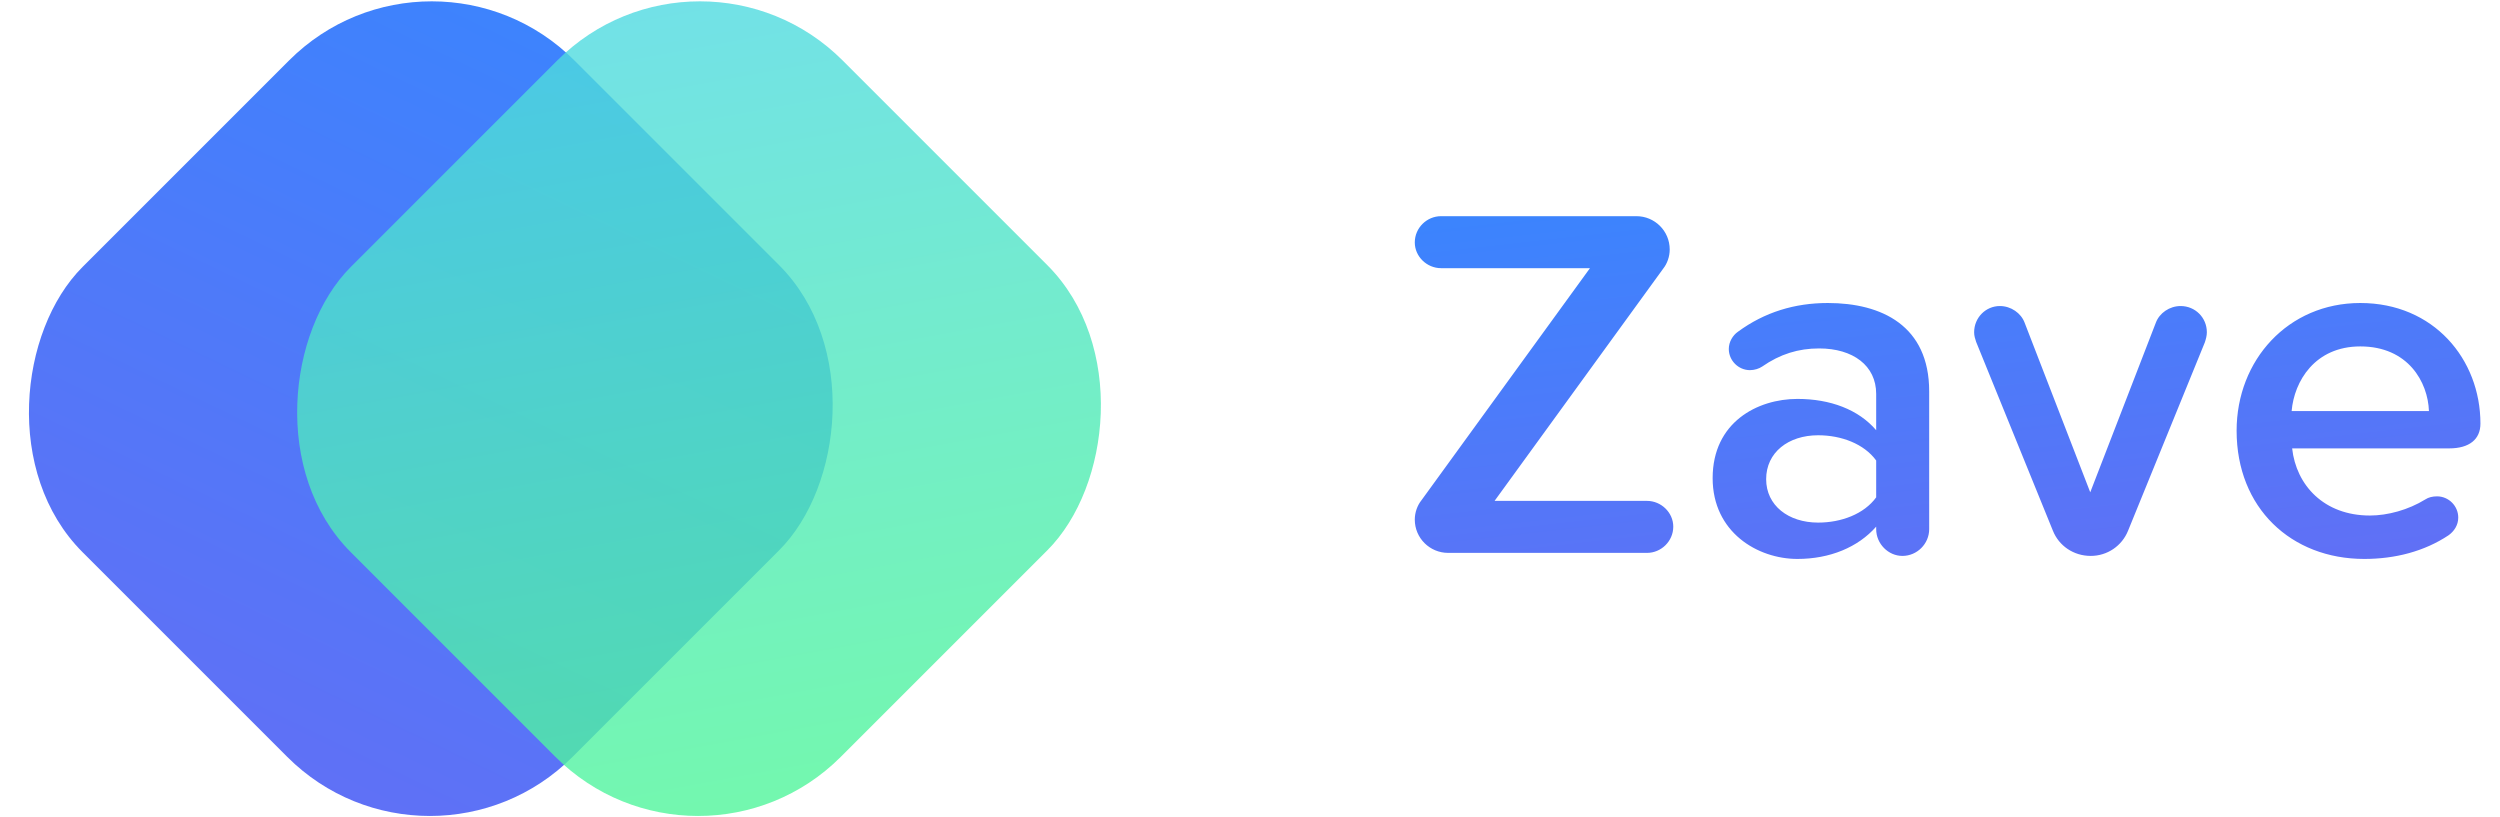 <?xml version="1.0" encoding="UTF-8"?>
<svg width="104px" height="34px" viewBox="0 0 104 34" version="1.1" xmlns="http://www.w3.org/2000/svg" xmlns:xlink="http://www.w3.org/1999/xlink">
    <!-- Generator: Sketch 48.2 (47327) - http://www.bohemiancoding.com/sketch -->
    <title>Group 23</title>
    <desc>Created with Sketch.</desc>
    <defs>
        <linearGradient x1="15.227%" y1="-29.124%" x2="75.1%" y2="141.488%" id="linearGradient-1">
            <stop stop-color="#3488FF" offset="0%"></stop>
            <stop stop-color="#6B6AF3" offset="100%"></stop>
        </linearGradient>
        <linearGradient x1="-0.694%" y1="15.542%" x2="99.306%" y2="84.458%" id="linearGradient-2">
            <stop stop-color="#4FD9E3" offset="0%"></stop>
            <stop stop-color="#50F699" offset="100%"></stop>
        </linearGradient>
    </defs>
    <g id="Home" stroke="none" stroke-width="1" fill="none" fill-rule="evenodd" transform="translate(-38, -49)">
        <g id="header-2">
            <g id="Group-23" transform="translate(35, 45)">
                <g id="Nav">
                    <g id="Group-7">
                        <rect id="Rectangle" fill="url(#linearGradient-1)" transform="translate(20.921, 21) rotate(-315) translate(-20.921, -21) " x="6.509" y="6.533" width="28.825" height="28.933" rx="8.392"></rect>
                        <rect id="Rectangle" fill="url(#linearGradient-2)" opacity="0.8" transform="translate(32.079, 21) rotate(-315) translate(-32.079, -21) " x="17.667" y="6.533" width="28.825" height="28.933" rx="8.392"></rect>
                    </g>
                </g>
                <path d="M63.242,27 C62.486,27 61.855,26.391 61.855,25.614 C61.855,25.32 61.961,25.026 62.129,24.816 L69.142,15.156 L62.947,15.156 C62.359,15.156 61.855,14.673 61.855,14.085 C61.855,13.476 62.359,12.993 62.947,12.993 L71.075,12.993 C71.831,12.993 72.46,13.602 72.46,14.379 C72.46,14.673 72.356,14.967 72.188,15.177 L65.174,24.837 L71.516,24.837 C72.103,24.837 72.608,25.32 72.608,25.908 C72.608,26.517 72.103,27 71.516,27 L63.242,27 Z M79.034,16.605 C81.281,16.605 83.254,17.55 83.254,20.28 L83.254,26.013 C83.254,26.622 82.751,27.126 82.141,27.126 C81.553,27.126 81.049,26.622 81.049,26.013 L81.049,25.908 C80.293,26.769 79.118,27.252 77.773,27.252 C76.115,27.252 74.246,26.139 74.246,23.892 C74.246,21.561 76.115,20.595 77.773,20.595 C79.138,20.595 80.314,21.036 81.049,21.897 L81.049,20.385 C81.049,19.209 80.084,18.495 78.677,18.495 C77.816,18.495 77.059,18.726 76.303,19.251 C76.177,19.335 75.989,19.398 75.799,19.398 C75.317,19.398 74.918,18.999 74.918,18.516 C74.918,18.222 75.085,17.949 75.296,17.802 C76.409,16.983 77.668,16.605 79.034,16.605 Z M78.635,25.74 C79.6,25.74 80.546,25.383 81.049,24.69 L81.049,23.157 C80.546,22.464 79.6,22.107 78.635,22.107 C77.395,22.107 76.472,22.821 76.472,23.934 C76.472,25.026 77.395,25.74 78.635,25.74 Z M93.713,16.731 C94.322,16.731 94.805,17.214 94.805,17.823 C94.805,17.97 94.763,18.117 94.721,18.243 L91.528,26.076 C91.276,26.706 90.668,27.126 89.975,27.126 C89.26,27.126 88.651,26.706 88.4,26.076 L85.207,18.222 C85.165,18.096 85.124,17.97 85.124,17.823 C85.124,17.214 85.606,16.731 86.195,16.731 C86.656,16.731 87.076,17.025 87.224,17.424 L89.954,24.48 L92.683,17.424 C92.831,17.025 93.251,16.731 93.713,16.731 Z M96.043,21.918 C96.043,18.978 98.186,16.605 101.189,16.605 C104.234,16.605 106.186,18.936 106.186,21.624 C106.186,22.275 105.725,22.653 104.885,22.653 L98.353,22.653 C98.522,24.186 99.677,25.446 101.588,25.446 C102.323,25.446 103.183,25.215 103.897,24.774 C104.023,24.69 104.192,24.648 104.38,24.648 C104.864,24.648 105.263,25.047 105.263,25.53 C105.263,25.845 105.094,26.097 104.864,26.265 C103.856,26.937 102.638,27.252 101.356,27.252 C98.311,27.252 96.043,25.131 96.043,21.918 Z M101.189,18.411 C99.299,18.411 98.438,19.86 98.332,21.099 L104.044,21.099 C104.002,19.902 103.183,18.411 101.189,18.411 Z" id="Zave" fill="url(#linearGradient-1)"></path>
            </g>
        </g>
    </g>
</svg>
